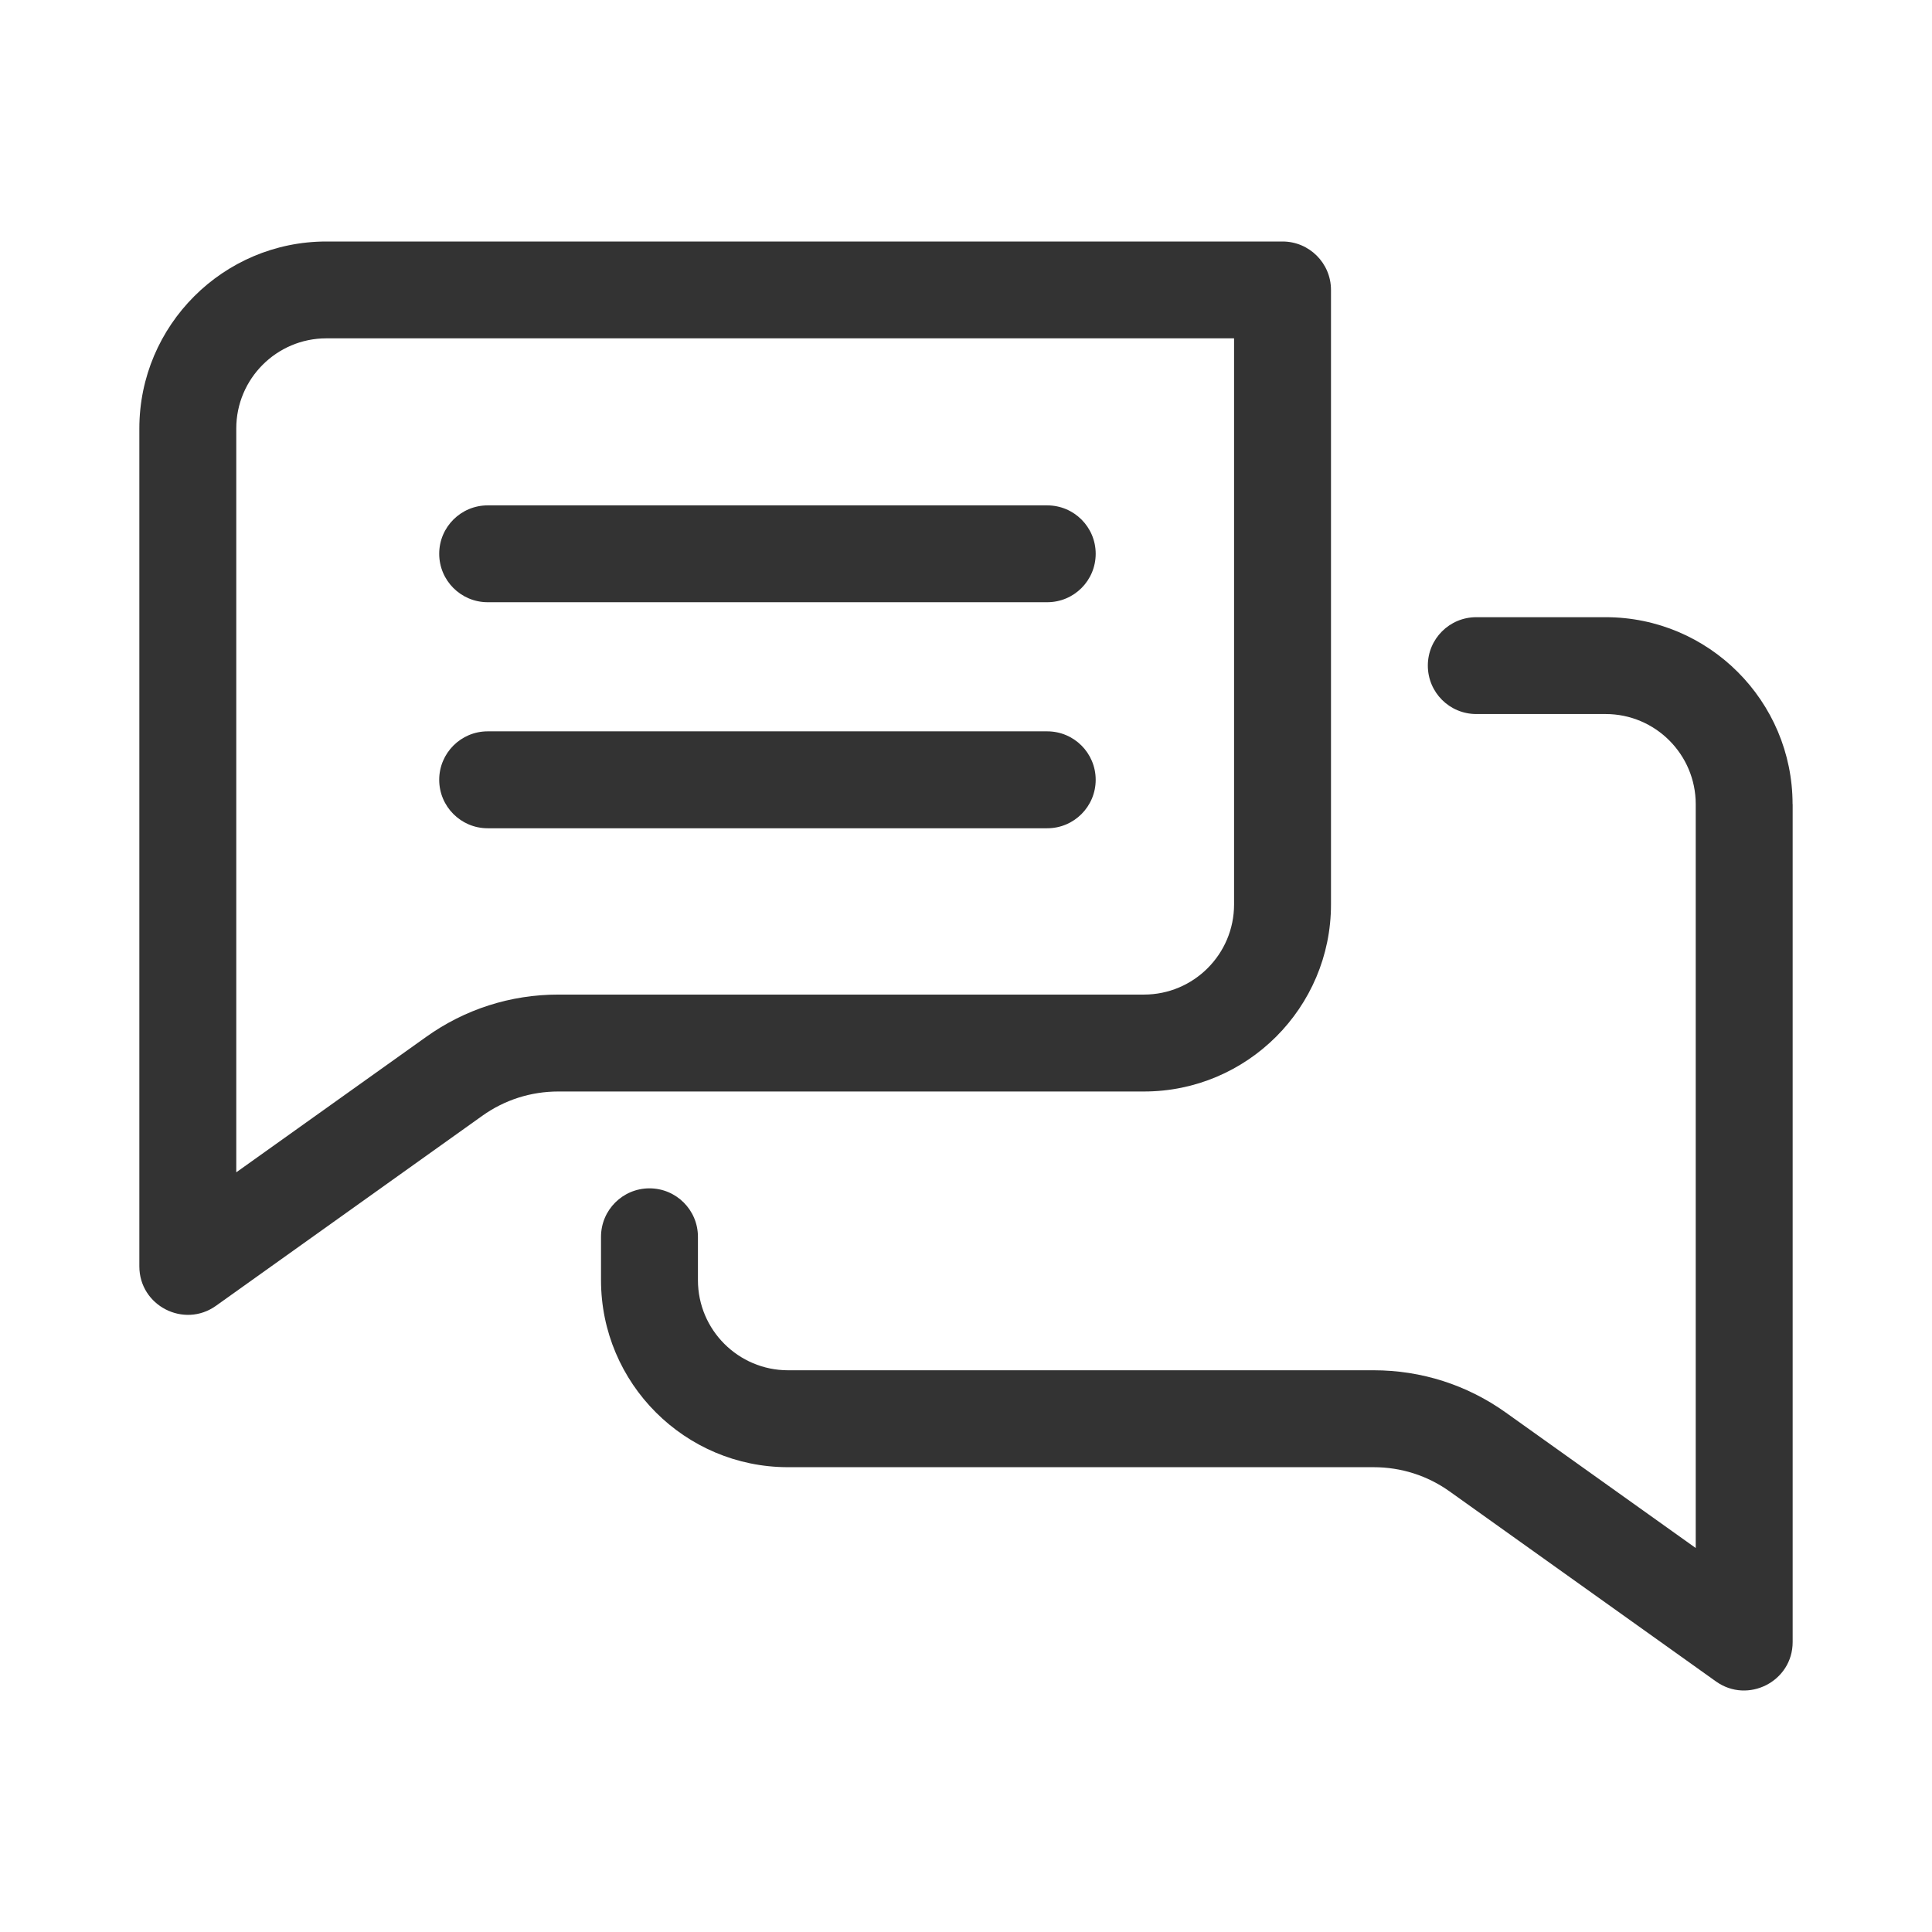 <svg width="24" height="24" viewBox="0 0 24 24" fill="none" xmlns="http://www.w3.org/2000/svg">
<path d="M1.731 15.731C1.731 16.22 2.285 16.505 2.683 16.221L5.991 13.861C6.268 13.663 6.595 13.559 6.936 13.559H14.211C15.492 13.559 16.534 12.517 16.534 11.236V3.602C16.534 3.269 16.264 3 15.932 3H4.054C2.773 3 1.731 4.042 1.731 5.323L1.731 15.731ZM2.935 5.323C2.935 4.705 3.437 4.203 4.054 4.203H15.33V11.236C15.33 11.853 14.828 12.355 14.211 12.355H6.936C6.343 12.355 5.774 12.537 5.292 12.882L2.935 14.563V5.323Z" fill="#333333"/>
<path d="M22.268 9.99C22.268 8.709 21.227 7.667 19.946 7.667H18.339C18.006 7.667 17.737 7.936 17.737 8.268C17.737 8.601 18.006 8.87 18.339 8.87H19.946C20.563 8.87 21.065 9.372 21.065 9.99V19.23L18.708 17.549C18.226 17.204 17.657 17.022 17.064 17.022H9.789C9.172 17.022 8.67 16.52 8.67 15.903V15.364C8.67 15.031 8.4 14.762 8.068 14.762C7.736 14.762 7.466 15.031 7.466 15.364V15.903C7.466 17.184 8.508 18.226 9.789 18.226H17.064C17.405 18.226 17.732 18.33 18.009 18.528L21.317 20.888C21.713 21.17 22.269 20.888 22.269 20.398V9.99H22.268Z" fill="#333333"/>
<path d="M6.058 7.481H13.009C13.342 7.481 13.611 7.212 13.611 6.879C13.611 6.547 13.342 6.278 13.009 6.278H6.058C5.726 6.278 5.456 6.547 5.456 6.879C5.456 7.212 5.726 7.481 6.058 7.481Z" fill="#333333"/>
<path d="M6.058 10.289H13.009C13.342 10.289 13.611 10.019 13.611 9.687C13.611 9.355 13.342 9.085 13.009 9.085H6.058C5.726 9.085 5.456 9.355 5.456 9.687C5.456 10.019 5.726 10.289 6.058 10.289Z" fill="#333333"/>
</svg>
